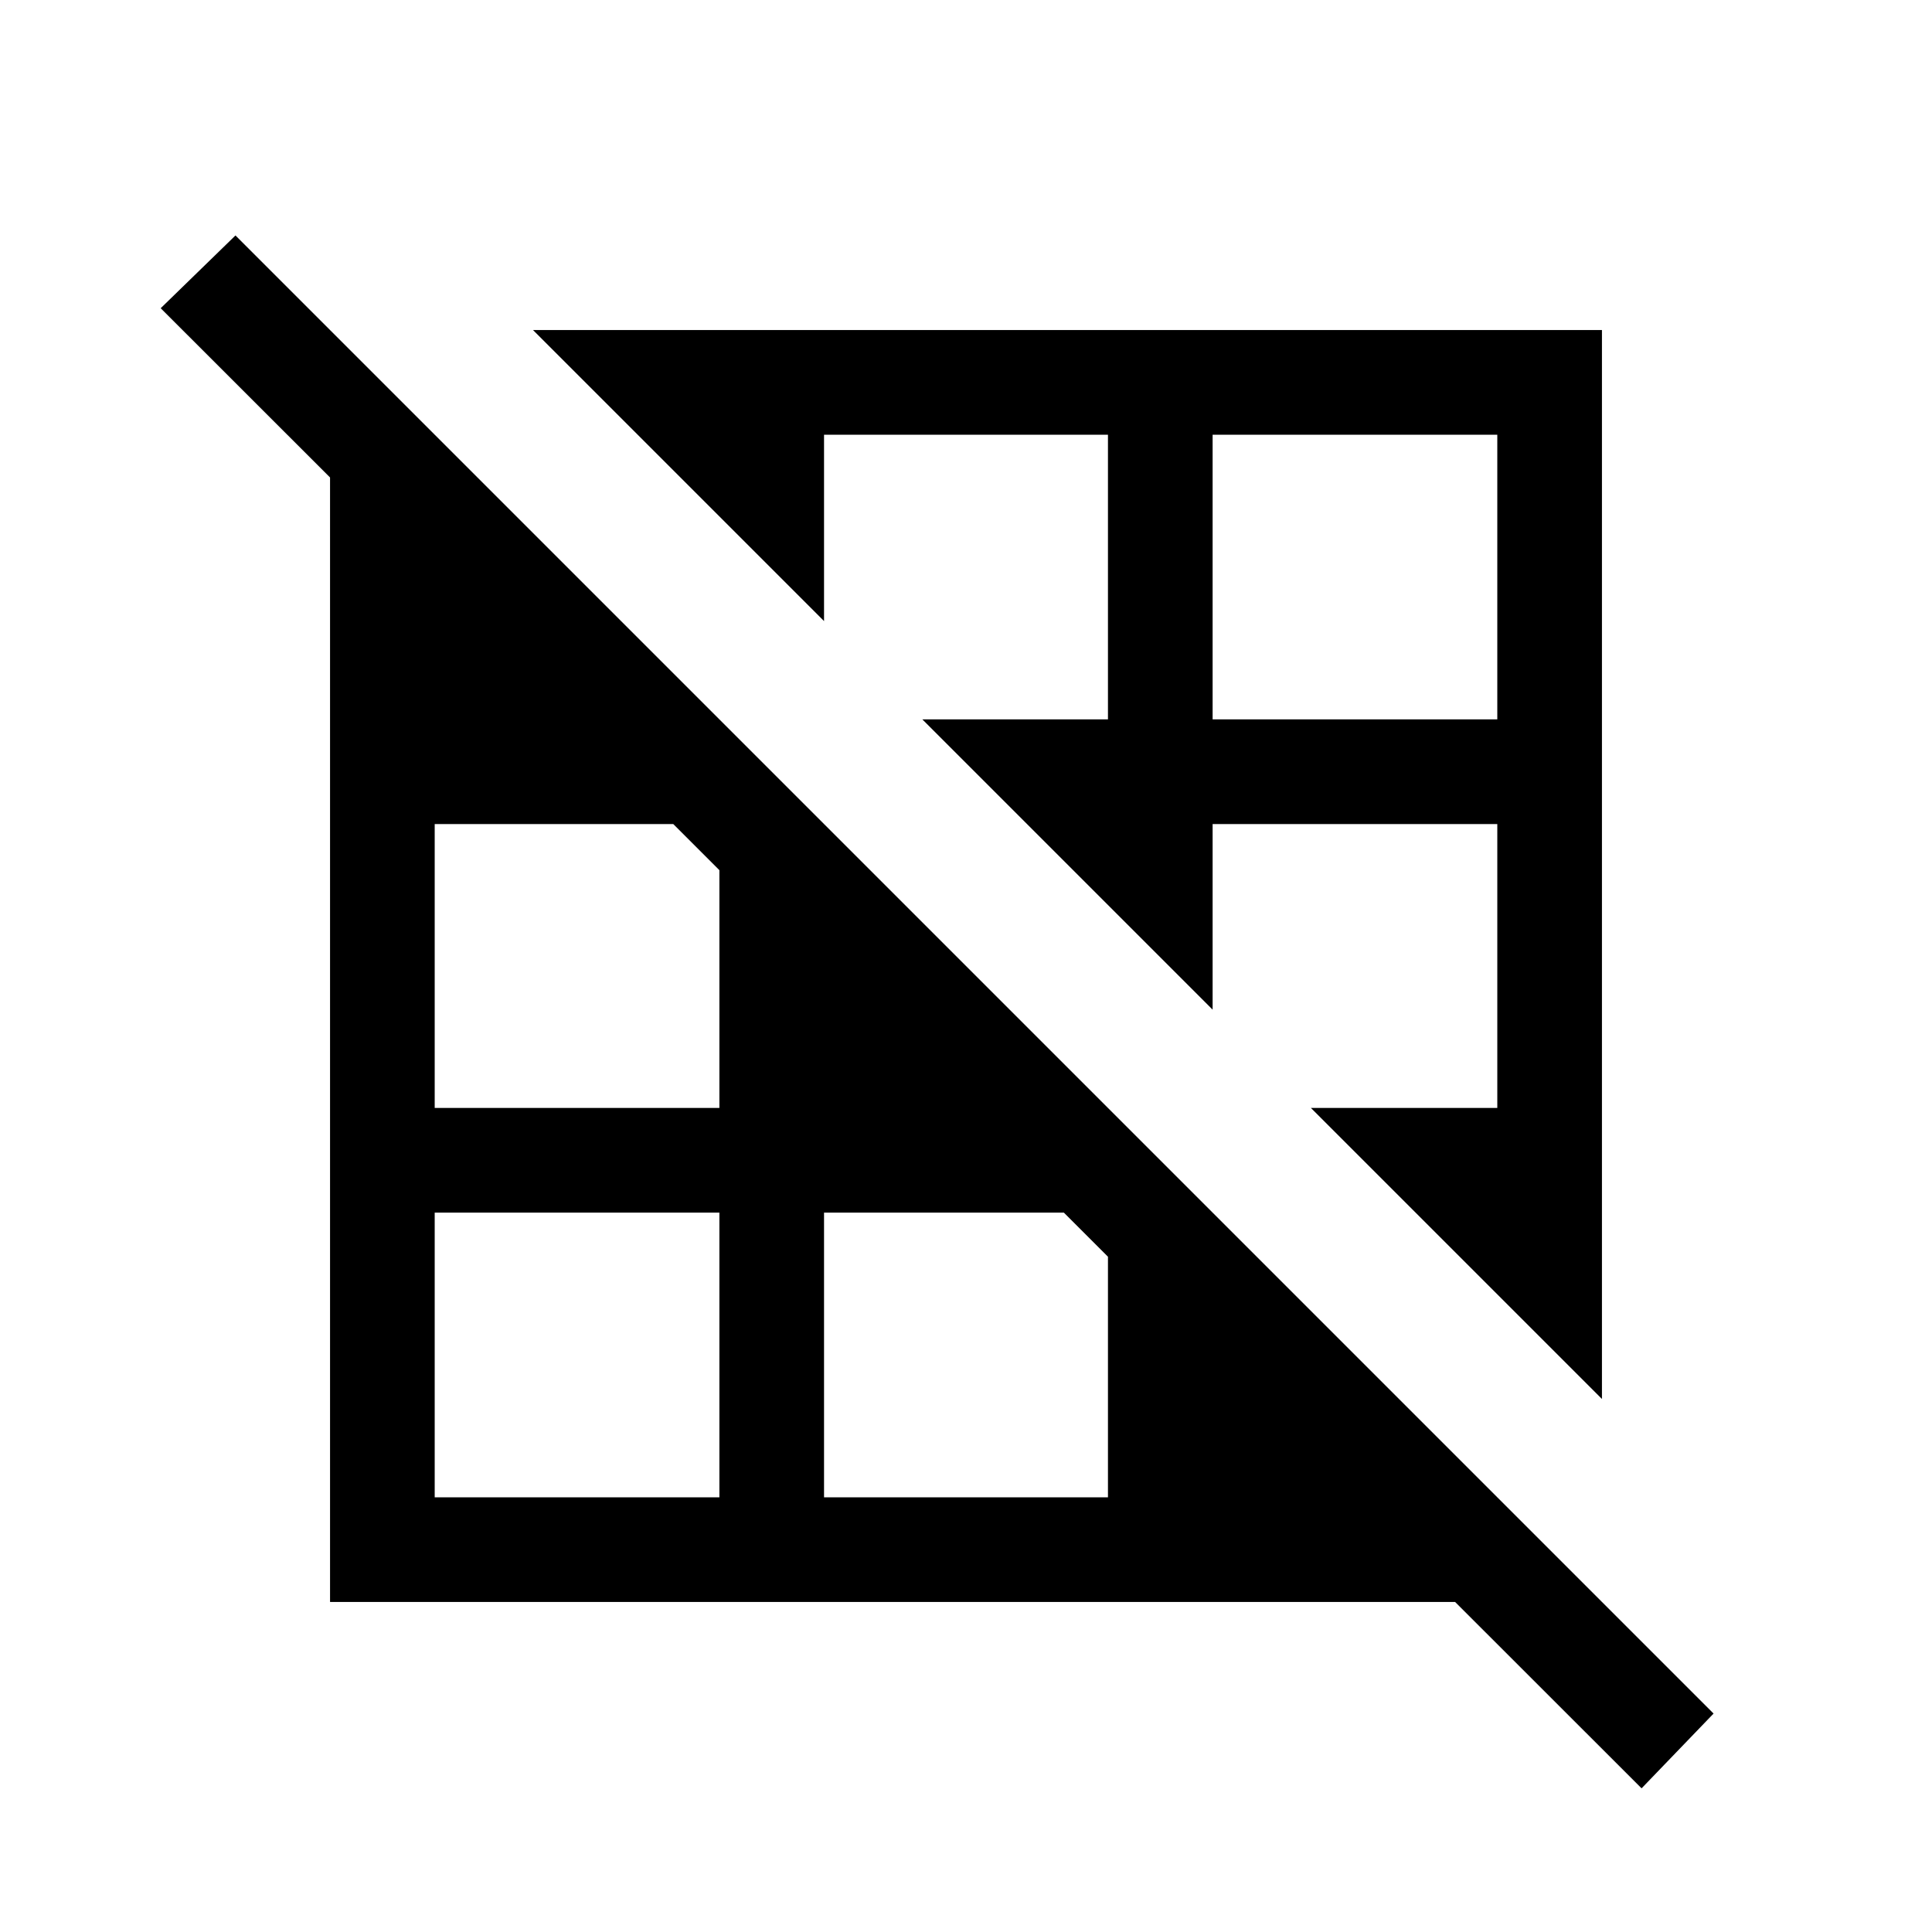 <svg xmlns="http://www.w3.org/2000/svg" height="20" viewBox="0 -960 960 960" width="20"><path d="M357.46-216v-141.46H216V-216h141.46Zm193.08 0v-119.54l-21.92-21.92H409.46V-216h141.08Zm52 0ZM702-357.46Zm-344.54-52v-118.16l-22.92-22.92H216v141.08h141.46Zm52 0Zm334.54 0v-141.08H602.54v92.23l48.85 48.85H744ZM508.92-551.54Zm-292.92-51Zm334.54 0V-744H409.46v92.61l48.85 48.85h92.23Zm193.46 0V-744H602.54v141.46H744ZM316.46-744ZM796-264.85 264.85-796H796v531.15ZM164-164v-632l632 632H164Zm651.69 92.61L79.85-806.85 117-843l734.46 734.46-35.77 37.15Z"/></svg>